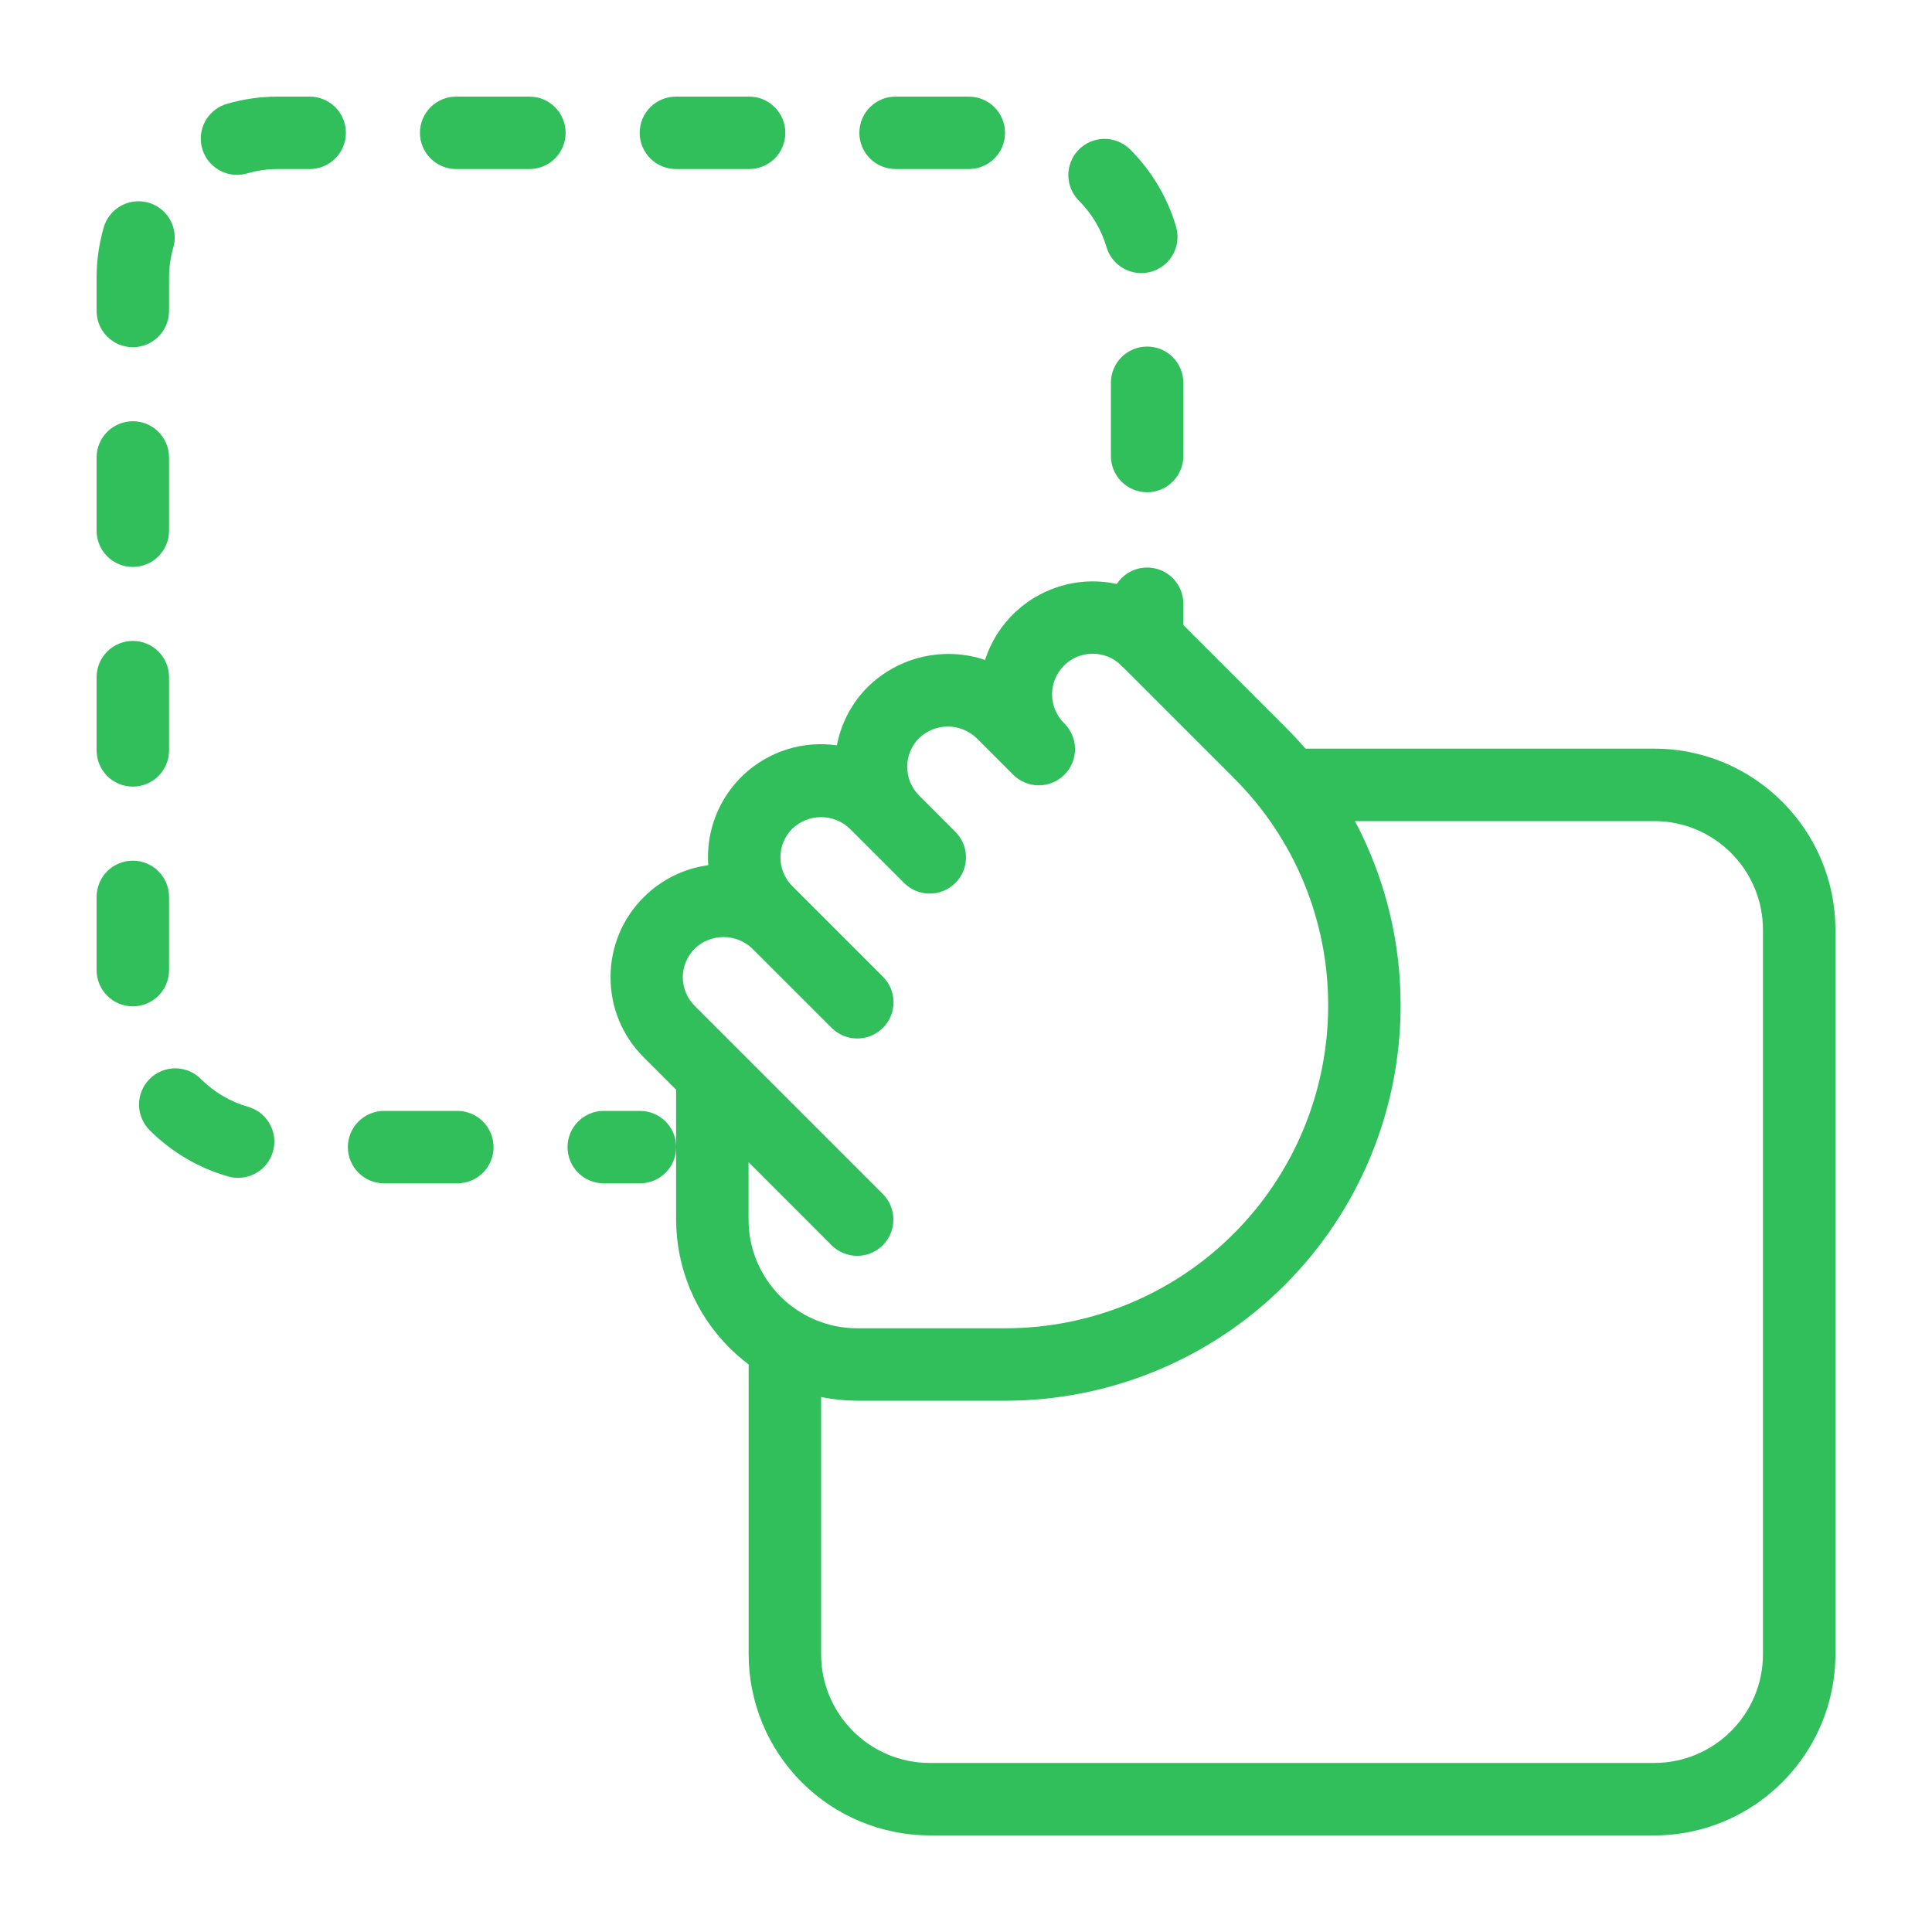 <svg width="80" height="80" viewBox="0 0 80 80" fill="none" xmlns="http://www.w3.org/2000/svg">
<g clip-path="url(#clip0_141_5273)">
<mask id="mask0_141_5273" style="mask-type:luminance" maskUnits="userSpaceOnUse" x="0" y="0" width="80" height="80">
<path d="M0 0H80V80H0V0Z" fill="white"/>
</mask>
<g mask="url(#mask0_141_5273)">
<path d="M68.5 76H38.5C36.512 75.998 34.605 75.207 33.199 73.801C31.793 72.395 31.002 70.488 31 68.5V56.5C31 56.102 31.158 55.721 31.439 55.439C31.721 55.158 32.102 55 32.5 55C32.898 55 33.279 55.158 33.561 55.439C33.842 55.721 34 56.102 34 56.5V68.5C34 70.981 36.019 73 38.5 73H68.5C70.981 73 73 70.981 73 68.5V38.5C73 36.019 70.981 34 68.5 34H53.5C53.102 34 52.721 33.842 52.439 33.561C52.158 33.279 52 32.898 52 32.5C52 32.102 52.158 31.721 52.439 31.439C52.721 31.158 53.102 31 53.5 31H68.5C72.634 31 76 34.366 76 38.5V68.5C76 72.634 72.634 76 68.5 76ZM26.5 49H25C24.602 49 24.221 48.842 23.939 48.561C23.658 48.279 23.5 47.898 23.5 47.5C23.5 47.102 23.658 46.721 23.939 46.439C24.221 46.158 24.602 46 25 46H26.5C26.898 46 27.279 46.158 27.561 46.439C27.842 46.721 28 47.102 28 47.5C28 47.898 27.842 48.279 27.561 48.561C27.279 48.842 26.898 49 26.5 49ZM18.937 49H15.904C15.506 49 15.125 48.842 14.843 48.561C14.562 48.279 14.404 47.898 14.404 47.5C14.404 47.102 14.562 46.721 14.843 46.439C15.125 46.158 15.506 46 15.904 46H18.937C19.335 46 19.716 46.158 19.998 46.439C20.279 46.721 20.437 47.102 20.437 47.5C20.437 47.898 20.279 48.279 19.998 48.561C19.716 48.842 19.335 49 18.937 49ZM9.862 48.772C9.723 48.772 9.585 48.753 9.451 48.715C8.23 48.367 7.117 47.715 6.217 46.819C6.073 46.681 5.959 46.516 5.88 46.333C5.801 46.15 5.759 45.954 5.756 45.755C5.754 45.555 5.791 45.358 5.866 45.173C5.941 44.989 6.052 44.821 6.193 44.68C6.333 44.538 6.5 44.427 6.684 44.351C6.868 44.275 7.066 44.236 7.265 44.237C7.464 44.239 7.661 44.279 7.844 44.357C8.027 44.435 8.193 44.549 8.332 44.692C8.872 45.229 9.544 45.622 10.27 45.829C10.618 45.928 10.919 46.149 11.117 46.452C11.314 46.755 11.396 47.12 11.346 47.478C11.296 47.836 11.119 48.165 10.846 48.403C10.573 48.64 10.224 48.772 9.862 48.772ZM5.5 41.671C5.102 41.671 4.721 41.513 4.439 41.232C4.158 40.95 4 40.569 4 40.171V37.138C4 36.74 4.158 36.359 4.439 36.077C4.721 35.796 5.102 35.638 5.5 35.638C5.898 35.638 6.279 35.796 6.561 36.077C6.842 36.359 7 36.74 7 37.138V40.171C7 40.569 6.842 40.95 6.561 41.232C6.279 41.513 5.898 41.671 5.5 41.671ZM5.5 32.572C5.102 32.572 4.721 32.414 4.439 32.133C4.158 31.851 4 31.47 4 31.072V28.039C4 27.641 4.158 27.26 4.439 26.978C4.721 26.697 5.102 26.539 5.5 26.539C5.898 26.539 6.279 26.697 6.561 26.978C6.842 27.26 7 27.641 7 28.039V31.072C7 31.47 6.842 31.851 6.561 32.133C6.279 32.414 5.898 32.572 5.5 32.572ZM5.5 23.476C5.102 23.476 4.721 23.318 4.439 23.037C4.158 22.755 4 22.374 4 21.976V18.943C4 18.545 4.158 18.164 4.439 17.882C4.721 17.601 5.102 17.443 5.5 17.443C5.898 17.443 6.279 17.601 6.561 17.882C6.842 18.164 7 18.545 7 18.943V21.976C7 22.374 6.842 22.755 6.561 23.037C6.279 23.318 5.898 23.476 5.5 23.476ZM47.5 20.383C47.102 20.383 46.721 20.225 46.439 19.944C46.158 19.662 46 19.281 46 18.883V15.85C46 15.452 46.158 15.071 46.439 14.789C46.721 14.508 47.102 14.35 47.5 14.35C47.898 14.35 48.279 14.508 48.561 14.789C48.842 15.071 49 15.452 49 15.85V18.883C49 19.281 48.842 19.662 48.561 19.944C48.279 20.225 47.898 20.383 47.5 20.383ZM5.5 14.377C5.102 14.377 4.721 14.219 4.439 13.938C4.158 13.656 4 13.275 4 12.877V11.5C4 10.81 4.096 10.123 4.282 9.46C4.332 9.266 4.42 9.085 4.541 8.925C4.662 8.766 4.814 8.633 4.987 8.533C5.16 8.433 5.352 8.369 5.551 8.345C5.749 8.32 5.95 8.336 6.143 8.39C6.335 8.444 6.515 8.537 6.671 8.662C6.827 8.787 6.957 8.941 7.053 9.117C7.148 9.293 7.208 9.486 7.227 9.685C7.247 9.884 7.227 10.085 7.168 10.276C7.056 10.674 7 11.086 7 11.5V12.877C7 13.275 6.842 13.656 6.561 13.938C6.279 14.219 5.898 14.377 5.5 14.377ZM47.257 11.308C46.932 11.308 46.617 11.203 46.357 11.008C46.097 10.813 45.908 10.54 45.817 10.228C45.601 9.498 45.205 8.835 44.665 8.299C44.39 8.018 44.236 7.64 44.237 7.246C44.238 6.852 44.394 6.475 44.67 6.195C44.947 5.915 45.323 5.755 45.716 5.75C46.11 5.745 46.49 5.894 46.774 6.166C47.677 7.06 48.343 8.173 48.697 9.385C48.763 9.609 48.776 9.845 48.734 10.074C48.693 10.304 48.598 10.52 48.459 10.707C48.319 10.894 48.137 11.045 47.929 11.15C47.72 11.254 47.49 11.308 47.257 11.308ZM9.814 7.24C9.453 7.24 9.104 7.11 8.831 6.873C8.558 6.637 8.38 6.31 8.329 5.952C8.278 5.595 8.358 5.231 8.553 4.927C8.749 4.624 9.047 4.401 9.394 4.3C10.075 4.102 10.783 4 11.5 4H12.823C13.221 4 13.602 4.158 13.884 4.439C14.165 4.721 14.323 5.102 14.323 5.5C14.323 5.898 14.165 6.279 13.884 6.561C13.602 6.842 13.221 7 12.823 7H11.5C11.068 7 10.645 7.06 10.237 7.18C10.1 7.22 9.957 7.241 9.814 7.24ZM40.117 7H37.084C36.686 7 36.305 6.842 36.023 6.561C35.742 6.279 35.584 5.898 35.584 5.5C35.584 5.102 35.742 4.721 36.023 4.439C36.305 4.158 36.686 4 37.084 4H40.117C40.515 4 40.896 4.158 41.178 4.439C41.459 4.721 41.617 5.102 41.617 5.5C41.617 5.898 41.459 6.279 41.178 6.561C40.896 6.842 40.515 7 40.117 7ZM31.018 7H27.988C27.59 7 27.209 6.842 26.927 6.561C26.646 6.279 26.488 5.898 26.488 5.5C26.488 5.102 26.646 4.721 26.927 4.439C27.209 4.158 27.59 4 27.988 4H31.021C31.419 4 31.8 4.159 32.081 4.44C32.362 4.722 32.52 5.104 32.52 5.502C32.519 5.899 32.361 6.281 32.079 6.562C31.797 6.843 31.416 7 31.018 7ZM21.922 7H18.889C18.491 7 18.11 6.842 17.828 6.561C17.547 6.279 17.389 5.898 17.389 5.5C17.389 5.102 17.547 4.721 17.828 4.439C18.11 4.158 18.491 4 18.889 4H21.922C22.32 4 22.701 4.158 22.983 4.439C23.264 4.721 23.422 5.102 23.422 5.5C23.422 5.898 23.264 6.279 22.983 6.561C22.701 6.842 22.32 7 21.922 7ZM47.5 28C47.102 28 46.721 27.842 46.439 27.561C46.158 27.279 46 26.898 46 26.5V25C46 24.602 46.158 24.221 46.439 23.939C46.721 23.658 47.102 23.5 47.5 23.5C47.898 23.5 48.279 23.658 48.561 23.939C48.842 24.221 49 24.602 49 25V26.5C49 26.898 48.842 27.279 48.561 27.561C48.279 27.842 47.898 28 47.5 28Z" fill="#31BF5C"/>
<path d="M41.646 58.001H35.496C33.508 57.998 31.602 57.207 30.196 55.801C28.79 54.395 27.999 52.489 27.996 50.501V45.122L26.652 43.778C25.767 42.896 25.281 41.717 25.281 40.466C25.281 39.215 25.767 38.036 26.652 37.154C27.384 36.422 28.317 35.963 29.328 35.825C29.278 35.128 29.384 34.429 29.639 33.779C29.894 33.129 30.292 32.545 30.803 32.069C31.314 31.593 31.925 31.237 32.591 31.029C33.257 30.82 33.962 30.763 34.653 30.863C34.824 29.975 35.25 29.123 35.937 28.439C36.565 27.825 37.35 27.396 38.206 27.199C39.062 27.003 39.956 27.047 40.788 27.326C41.034 26.562 41.472 25.874 42.06 25.328C42.647 24.782 43.365 24.396 44.145 24.207C44.925 24.017 45.74 24.031 46.512 24.247C47.285 24.463 47.989 24.873 48.558 25.439L53.208 30.089C54.731 31.604 55.938 33.406 56.76 35.391C57.581 37.375 58.002 39.503 57.996 41.651C57.992 45.986 56.267 50.142 53.202 53.207C50.137 56.272 45.981 57.996 41.646 58.001ZM30.996 48.122V50.501C30.996 52.982 33.015 55.001 35.496 55.001H41.646C45.186 54.997 48.579 53.589 51.082 51.086C53.584 48.584 54.992 45.19 54.996 41.651C55.001 39.897 54.658 38.16 53.987 36.54C53.316 34.92 52.33 33.449 51.087 32.213L46.437 27.563C46.122 27.247 45.694 27.069 45.248 27.069C44.802 27.068 44.374 27.245 44.058 27.56C43.742 27.875 43.565 28.302 43.564 28.749C43.563 29.195 43.74 29.623 44.055 29.939C44.199 30.077 44.313 30.242 44.392 30.425C44.471 30.608 44.513 30.805 44.515 31.004C44.517 31.203 44.479 31.401 44.404 31.585C44.329 31.77 44.217 31.937 44.077 32.078C43.936 32.219 43.769 32.331 43.585 32.407C43.4 32.482 43.203 32.52 43.004 32.519C42.805 32.518 42.608 32.477 42.425 32.398C42.242 32.32 42.076 32.206 41.937 32.063L40.437 30.563C40.117 30.257 39.691 30.086 39.248 30.086C38.805 30.086 38.379 30.257 38.058 30.563C37.902 30.719 37.778 30.904 37.693 31.108C37.608 31.312 37.565 31.531 37.565 31.752C37.565 31.973 37.608 32.192 37.693 32.396C37.778 32.6 37.902 32.786 38.058 32.942L39.558 34.442C39.698 34.581 39.809 34.746 39.885 34.928C39.961 35.11 40 35.305 40 35.502C40 35.699 39.961 35.895 39.885 36.077C39.809 36.259 39.698 36.424 39.558 36.563C39.277 36.844 38.895 37.002 38.498 37.002C38.1 37.002 37.718 36.844 37.437 36.563L35.187 34.313C34.867 34.007 34.441 33.836 33.998 33.836C33.555 33.836 33.129 34.007 32.808 34.313C32.652 34.469 32.528 34.654 32.443 34.858C32.358 35.062 32.315 35.281 32.315 35.502C32.315 35.723 32.358 35.942 32.443 36.146C32.528 36.35 32.652 36.536 32.808 36.692L36.558 40.442C36.698 40.581 36.809 40.746 36.885 40.928C36.961 41.11 37 41.305 37 41.502C37 41.699 36.961 41.895 36.885 42.077C36.809 42.259 36.698 42.424 36.558 42.563C36.277 42.844 35.895 43.002 35.498 43.002C35.1 43.002 34.718 42.844 34.437 42.563L31.149 39.278C30.829 38.972 30.403 38.801 29.96 38.801C29.517 38.801 29.091 38.972 28.77 39.278C28.613 39.433 28.488 39.618 28.403 39.822C28.318 40.026 28.274 40.245 28.274 40.466C28.274 40.687 28.318 40.906 28.403 41.109C28.488 41.313 28.613 41.498 28.77 41.654L36.555 49.439C36.836 49.721 36.993 50.103 36.993 50.501C36.993 50.899 36.836 51.281 36.555 51.563C36.274 51.844 35.892 52.002 35.495 52.002C35.097 52.002 34.715 51.844 34.434 51.563L30.996 48.122Z" fill="#31BF5C"/>
</g>
</g>
<defs>
<clipPath id="clip0_141_5273">
<rect width="80" height="80" fill="white"/>
</clipPath>
</defs>
</svg>
